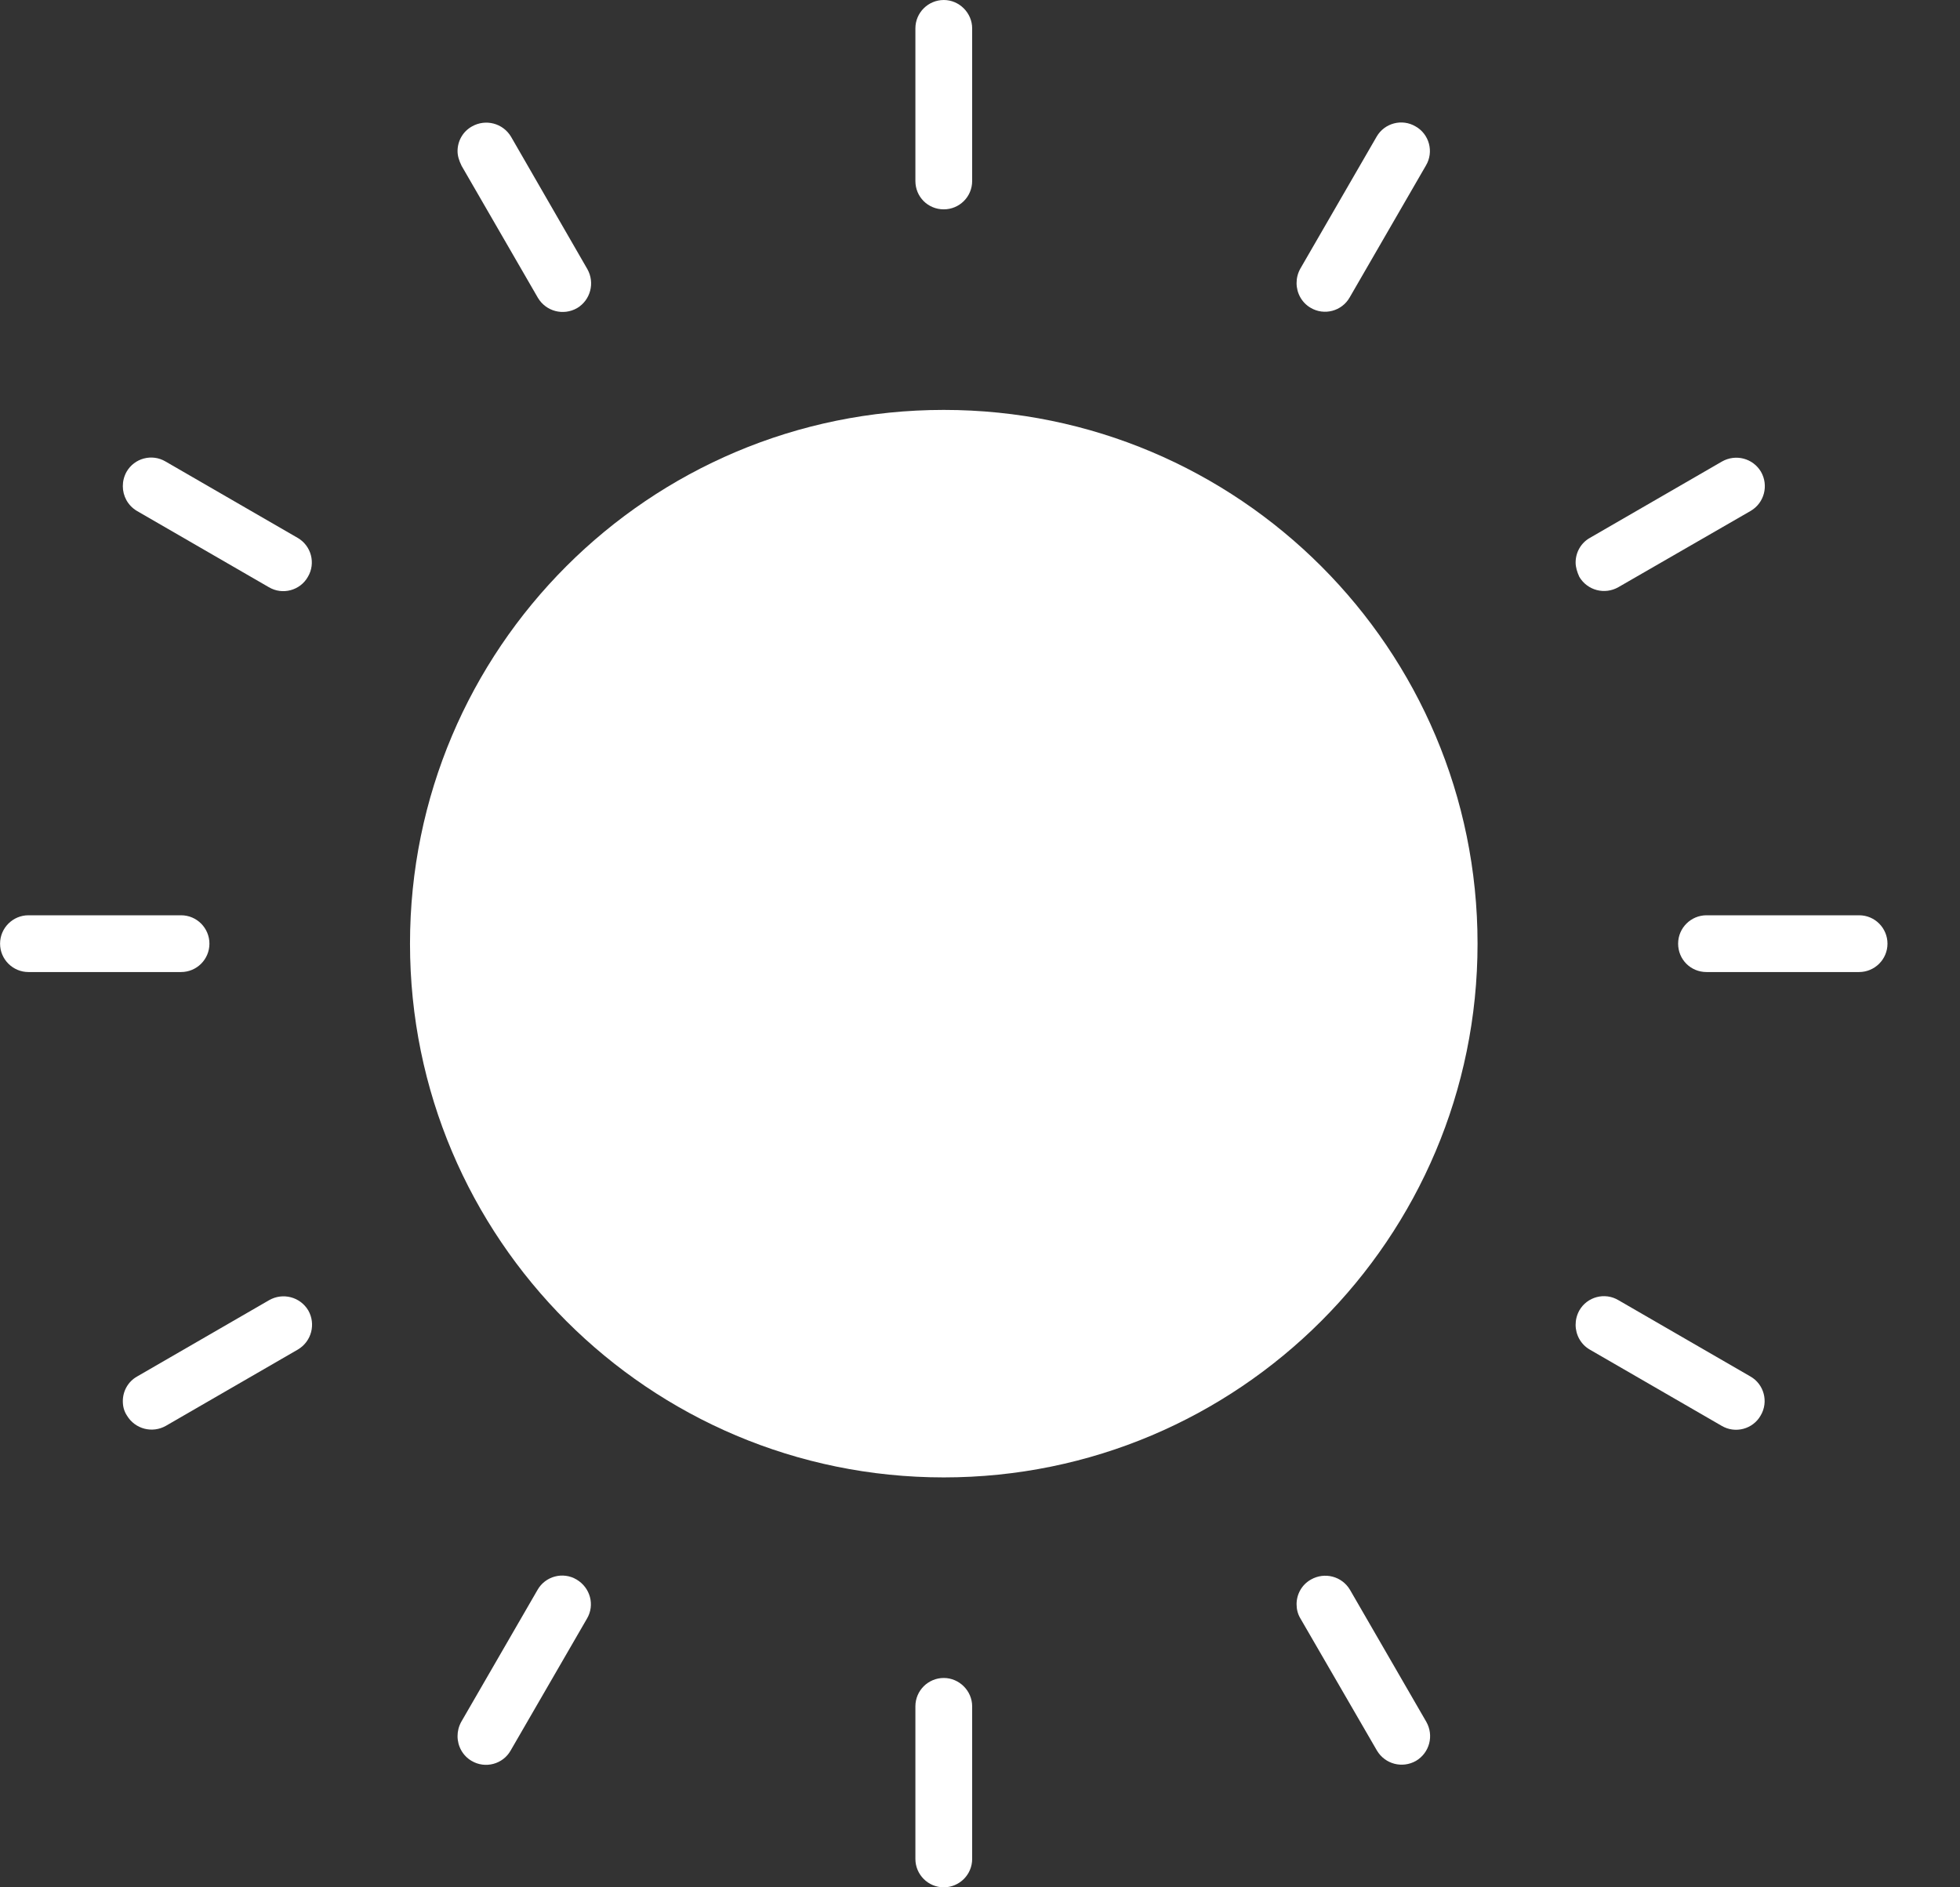 <svg width="27" height="26" viewBox="0 0 27 26" fill="none" xmlns="http://www.w3.org/2000/svg">
<rect x="0" y="0" width="27" height="26" fill="#333333" stroke="none"/>
<g clip-path="url(#clip0)">
<path d="M5.648 13C5.648 17.061 8.94 20.353 13.001 20.353C17.062 20.353 20.354 17.061 20.354 13C20.354 8.939 17.062 5.647 13.001 5.647C8.94 5.647 5.648 8.939 5.648 13Z" fill="white"/>
<path d="M23.117 13C23.117 12.782 23.295 12.609 23.508 12.609L25.61 12.609C25.829 12.609 26.001 12.787 26.001 13C26.001 13.218 25.823 13.391 25.61 13.391L23.508 13.391C23.29 13.391 23.117 13.218 23.117 13Z" fill="white"/>
<path d="M21.705 7.749C21.705 7.612 21.776 7.48 21.903 7.409L23.721 6.358C23.909 6.251 24.148 6.312 24.259 6.5C24.366 6.688 24.305 6.927 24.117 7.038L22.294 8.089C22.106 8.196 21.868 8.135 21.756 7.947C21.726 7.881 21.705 7.815 21.705 7.749Z" fill="white"/>
<path d="M17.861 3.9C17.861 3.834 17.876 3.768 17.912 3.702L18.963 1.884C19.07 1.696 19.313 1.63 19.501 1.742C19.689 1.848 19.755 2.092 19.643 2.28L18.592 4.098C18.485 4.286 18.242 4.352 18.054 4.24C17.932 4.169 17.861 4.037 17.861 3.9Z" fill="white"/>
<path d="M12.61 2.493L12.61 0.391C12.61 0.173 12.788 -2.64141e-08 13.001 -1.70915e-08C13.215 -7.76884e-09 13.392 0.178 13.392 0.391L13.392 2.493C13.392 2.712 13.215 2.884 13.001 2.884C12.783 2.884 12.61 2.712 12.61 2.493Z" fill="white"/>
<path d="M6.303 2.082C6.303 1.945 6.374 1.813 6.501 1.742C6.689 1.635 6.928 1.696 7.04 1.884L8.091 3.707C8.197 3.895 8.136 4.134 7.949 4.245C7.761 4.352 7.522 4.291 7.41 4.103L6.359 2.285C6.324 2.214 6.303 2.148 6.303 2.082Z" fill="white"/>
<path d="M1.692 6.698C1.692 6.632 1.707 6.566 1.743 6.5C1.85 6.312 2.093 6.246 2.281 6.358L4.099 7.409C4.287 7.516 4.353 7.759 4.241 7.947C4.135 8.135 3.891 8.201 3.703 8.089L1.885 7.038C1.758 6.962 1.692 6.83 1.692 6.698Z" fill="white"/>
<path d="M0.001 13C0.001 12.782 0.179 12.609 0.392 12.609L2.494 12.609C2.713 12.609 2.885 12.787 2.885 13C2.885 13.218 2.708 13.391 2.494 13.391L0.392 13.391C0.179 13.391 0.001 13.218 0.001 13Z" fill="white"/>
<path d="M1.692 19.302C1.692 19.165 1.763 19.033 1.89 18.962L3.708 17.911C3.896 17.804 4.135 17.865 4.247 18.053C4.353 18.241 4.292 18.479 4.104 18.591L2.286 19.642C2.099 19.749 1.86 19.688 1.748 19.5C1.708 19.439 1.692 19.373 1.692 19.302Z" fill="white"/>
<path d="M6.303 23.918C6.303 23.852 6.318 23.786 6.354 23.72L7.405 21.902C7.512 21.714 7.755 21.648 7.943 21.76C8.131 21.872 8.197 22.11 8.086 22.298L7.034 24.116C6.928 24.304 6.684 24.37 6.496 24.258C6.374 24.187 6.303 24.055 6.303 23.918Z" fill="white"/>
<path d="M12.61 25.609L12.61 23.507C12.61 23.288 12.788 23.116 13.001 23.116C13.214 23.116 13.392 23.293 13.392 23.507L13.392 25.609C13.392 25.827 13.214 26 13.001 26C12.783 26 12.61 25.822 12.61 25.609Z" fill="white"/>
<path d="M17.861 22.1C17.861 21.963 17.932 21.831 18.059 21.76C18.247 21.653 18.486 21.714 18.597 21.902L19.648 23.72C19.755 23.908 19.694 24.146 19.506 24.258C19.318 24.365 19.08 24.304 18.968 24.116L17.912 22.293C17.876 22.232 17.861 22.166 17.861 22.1Z" fill="white"/>
<path d="M21.705 18.251C21.705 18.185 21.72 18.119 21.756 18.053C21.863 17.865 22.106 17.799 22.294 17.911L24.112 18.962C24.3 19.068 24.366 19.312 24.254 19.5C24.148 19.688 23.904 19.754 23.716 19.642L21.898 18.591C21.776 18.52 21.705 18.388 21.705 18.251Z" fill="white"/>
</g>
<defs>
<clipPath id="clip0">
<rect width="26" height="26" fill="white" transform="translate(26.001) rotate(90)"/>
</clipPath>
</defs>
</svg>
